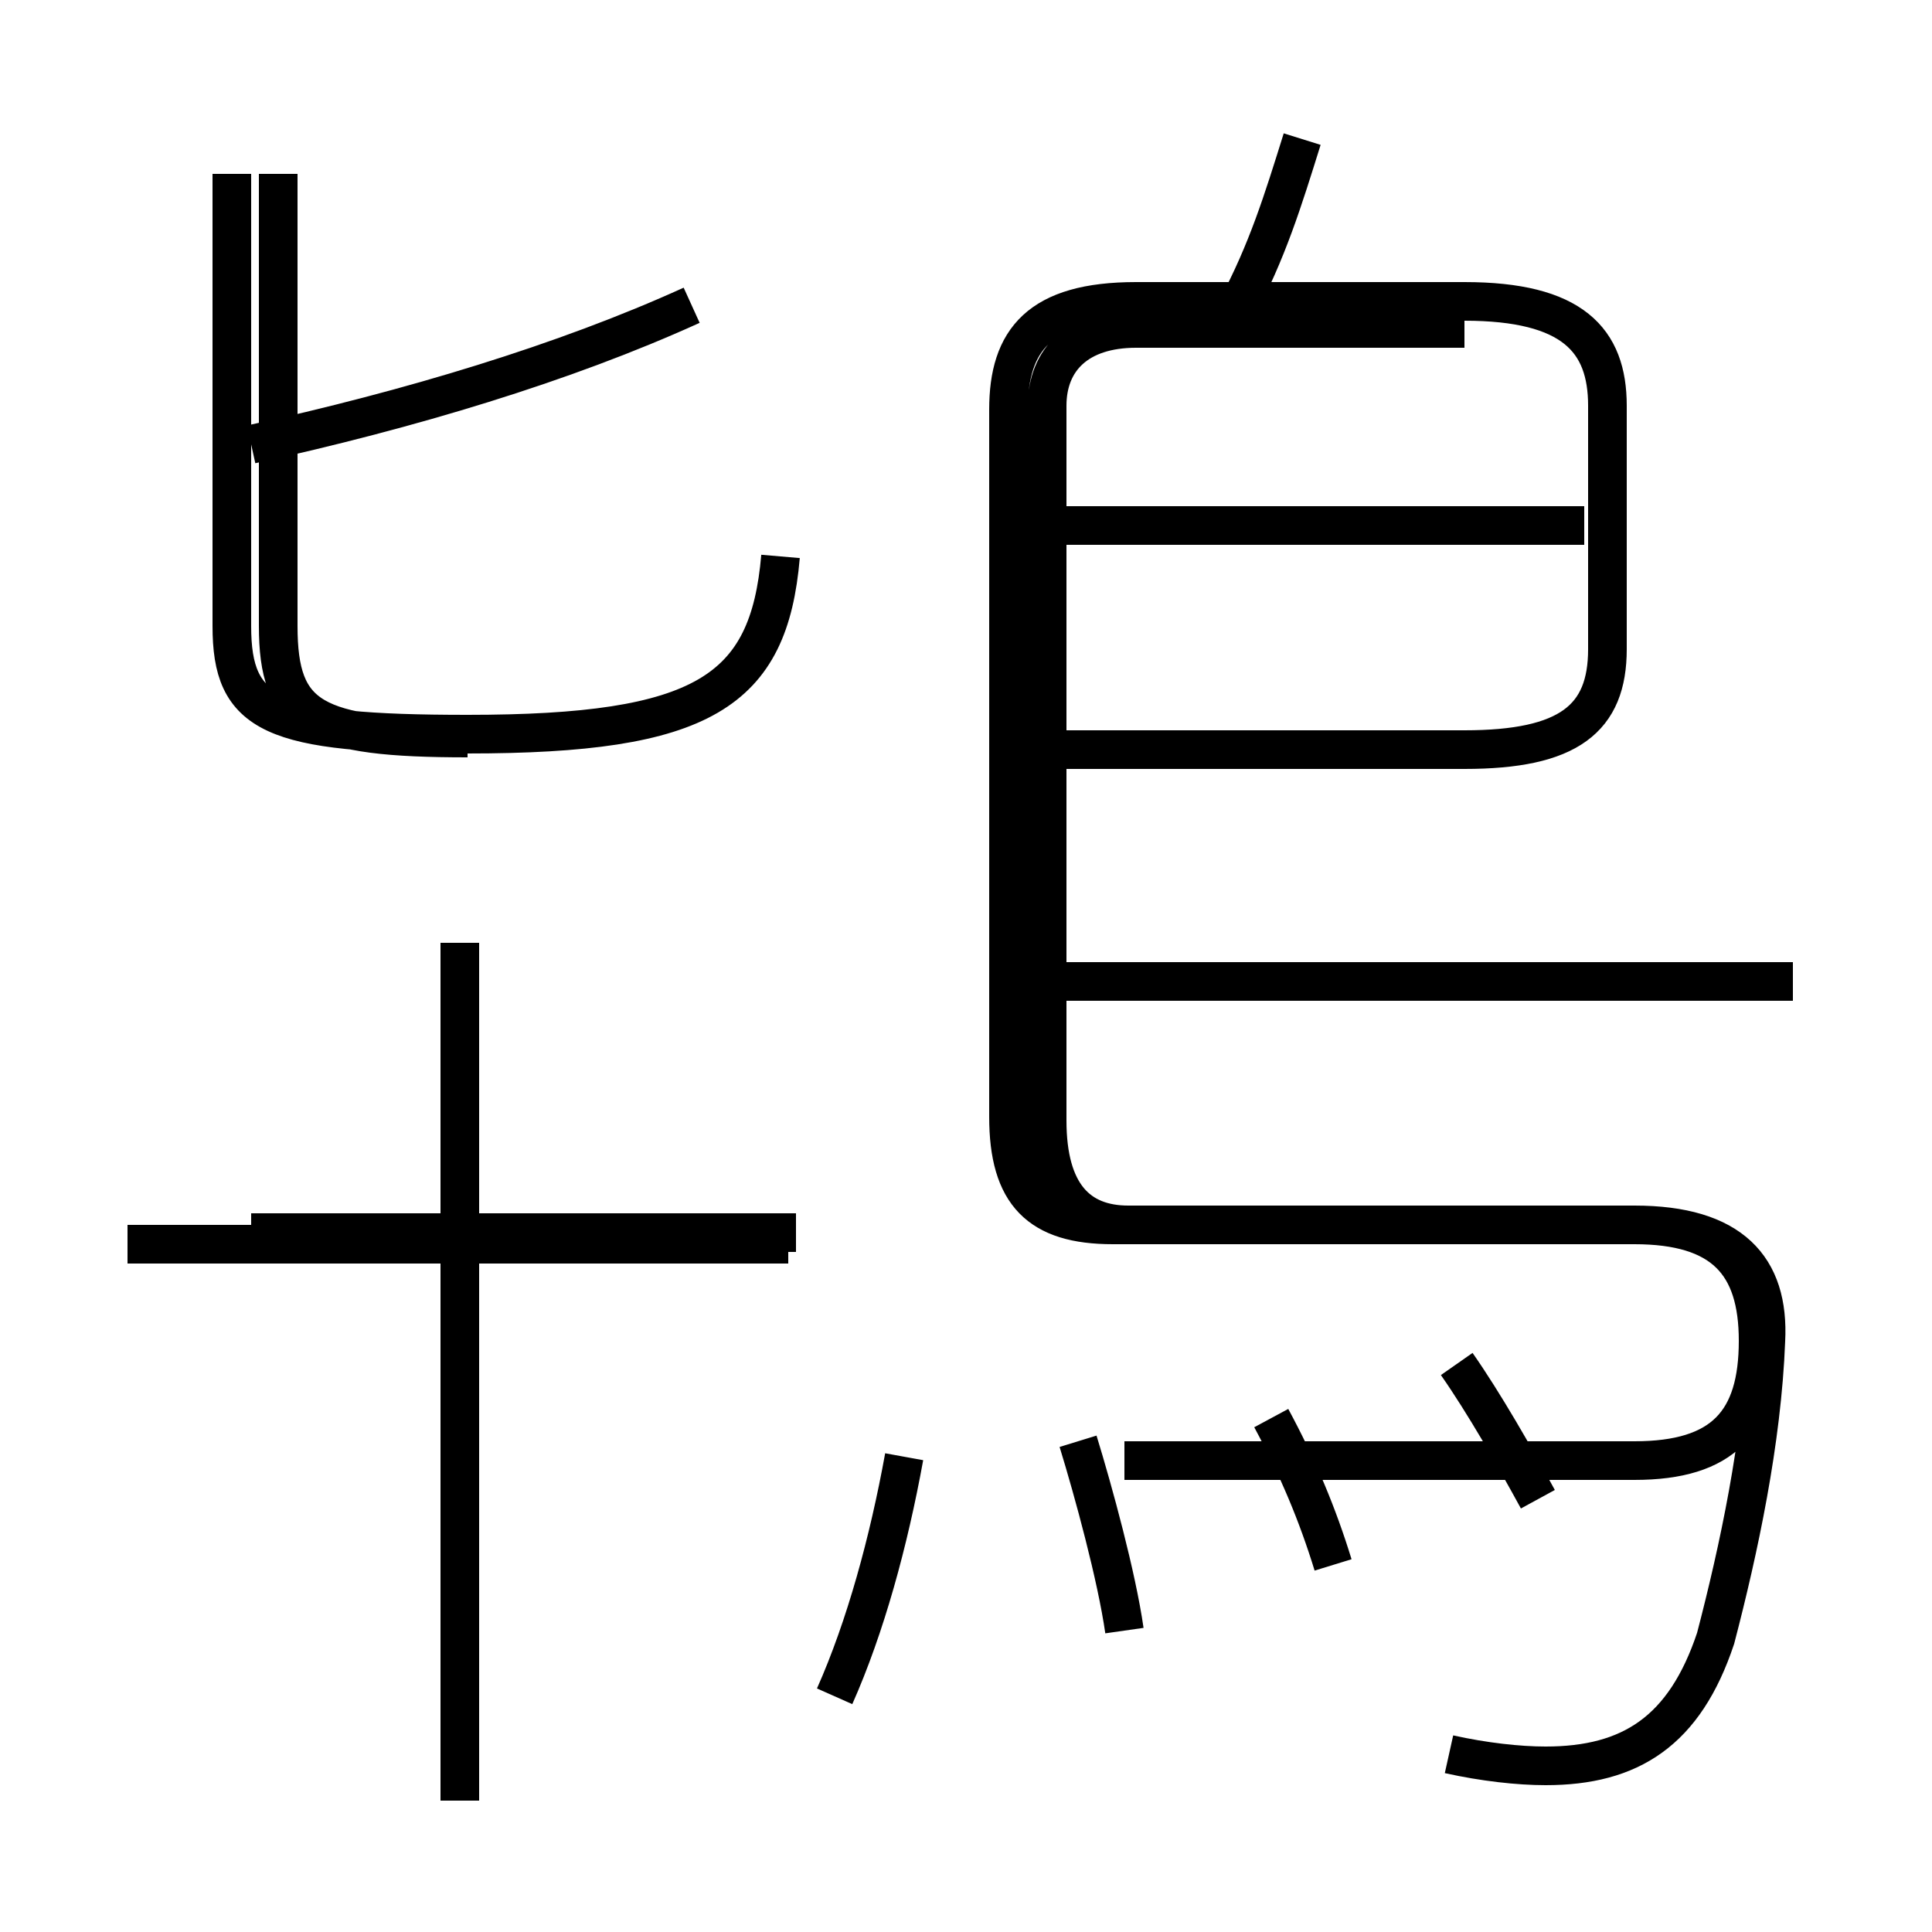 <?xml version='1.0' encoding='utf8'?>
<svg viewBox="0.0 -6.0 50.0 50.0" version="1.1" xmlns="http://www.w3.org/2000/svg">
<rect x="0.0" y="-6.0" width="50.0" height="50.0" fill="#808080" stroke="none"/>
<rect x="-1000" y="-1000" width="2000" height="2000" stroke="white" fill="white"/>
<g style="fill:white;stroke:#000000;  stroke-width:1">
<path d="M 37.5 1.4 C 38.4 1.6 39.3 1.7 40.0 1.7 C 42.2 1.7 43.6 0.8 44.4 -1.6 C 45.0 -3.9 45.6 -6.7 45.7 -9.3 C 45.8 -11.2 44.8 -12.3 42.3 -12.3 L 28.8 -12.3 C 26.9 -12.3 26.1 -13.1 26.1 -15.1 L 26.1 -33.4 C 26.1 -35.2 26.9 -36.2 29.4 -36.2 L 37.9 -36.2 C 40.7 -36.2 41.6 -35.2 41.6 -33.5 L 41.6 -27.2 C 41.6 -25.4 40.6 -24.6 37.9 -24.6 L 26.1 -24.6 M 11.9 2.6 L 11.9 -19.6 M 20.4 -11.8 L 3.3 -11.8 M 21.6 -0.1 C 22.4 -1.9 23.0 -4.1 23.4 -6.3 M 29.1 -1.8 C 28.9 -3.2 28.3 -5.4 27.9 -6.7 M 34.5 -3.5 C 34.1 -4.8 33.6 -6.0 32.9 -7.3 M 6.0 -39.5 L 6.0 -27.8 C 6.0 -25.5 7.0 -25.0 12.1 -25.0 C 18.2 -25.0 19.9 -26.1 20.2 -29.6 M 39.8 -5.2 C 39.2 -6.3 38.4 -7.7 37.7 -8.7 M 12.1 -24.9 C 8.1 -24.9 7.2 -25.4 7.2 -27.8 L 7.2 -39.5 M 6.5 -32.5 C 10.6 -33.4 14.6 -34.6 17.9 -36.1 M 46.4 -18.6 L 26.1 -18.6 M 41.0 -30.4 L 26.1 -30.4 M 32.0 -36.0 C 32.8 -37.5 33.2 -38.8 33.7 -40.4 M 6.5 -12.1 L 20.6 -12.1 M 37.9 -35.5 L 29.4 -35.5 C 27.9 -35.5 27.1 -34.7 27.1 -33.5 L 27.1 -15.0 C 27.1 -13.1 27.9 -12.3 29.2 -12.3 L 42.3 -12.3 C 44.6 -12.3 45.5 -11.3 45.5 -9.3 C 45.5 -7.2 44.6 -6.2 42.3 -6.2 L 29.1 -6.2" transform="translate(0.0, 38.0)" />
</g>
</svg>